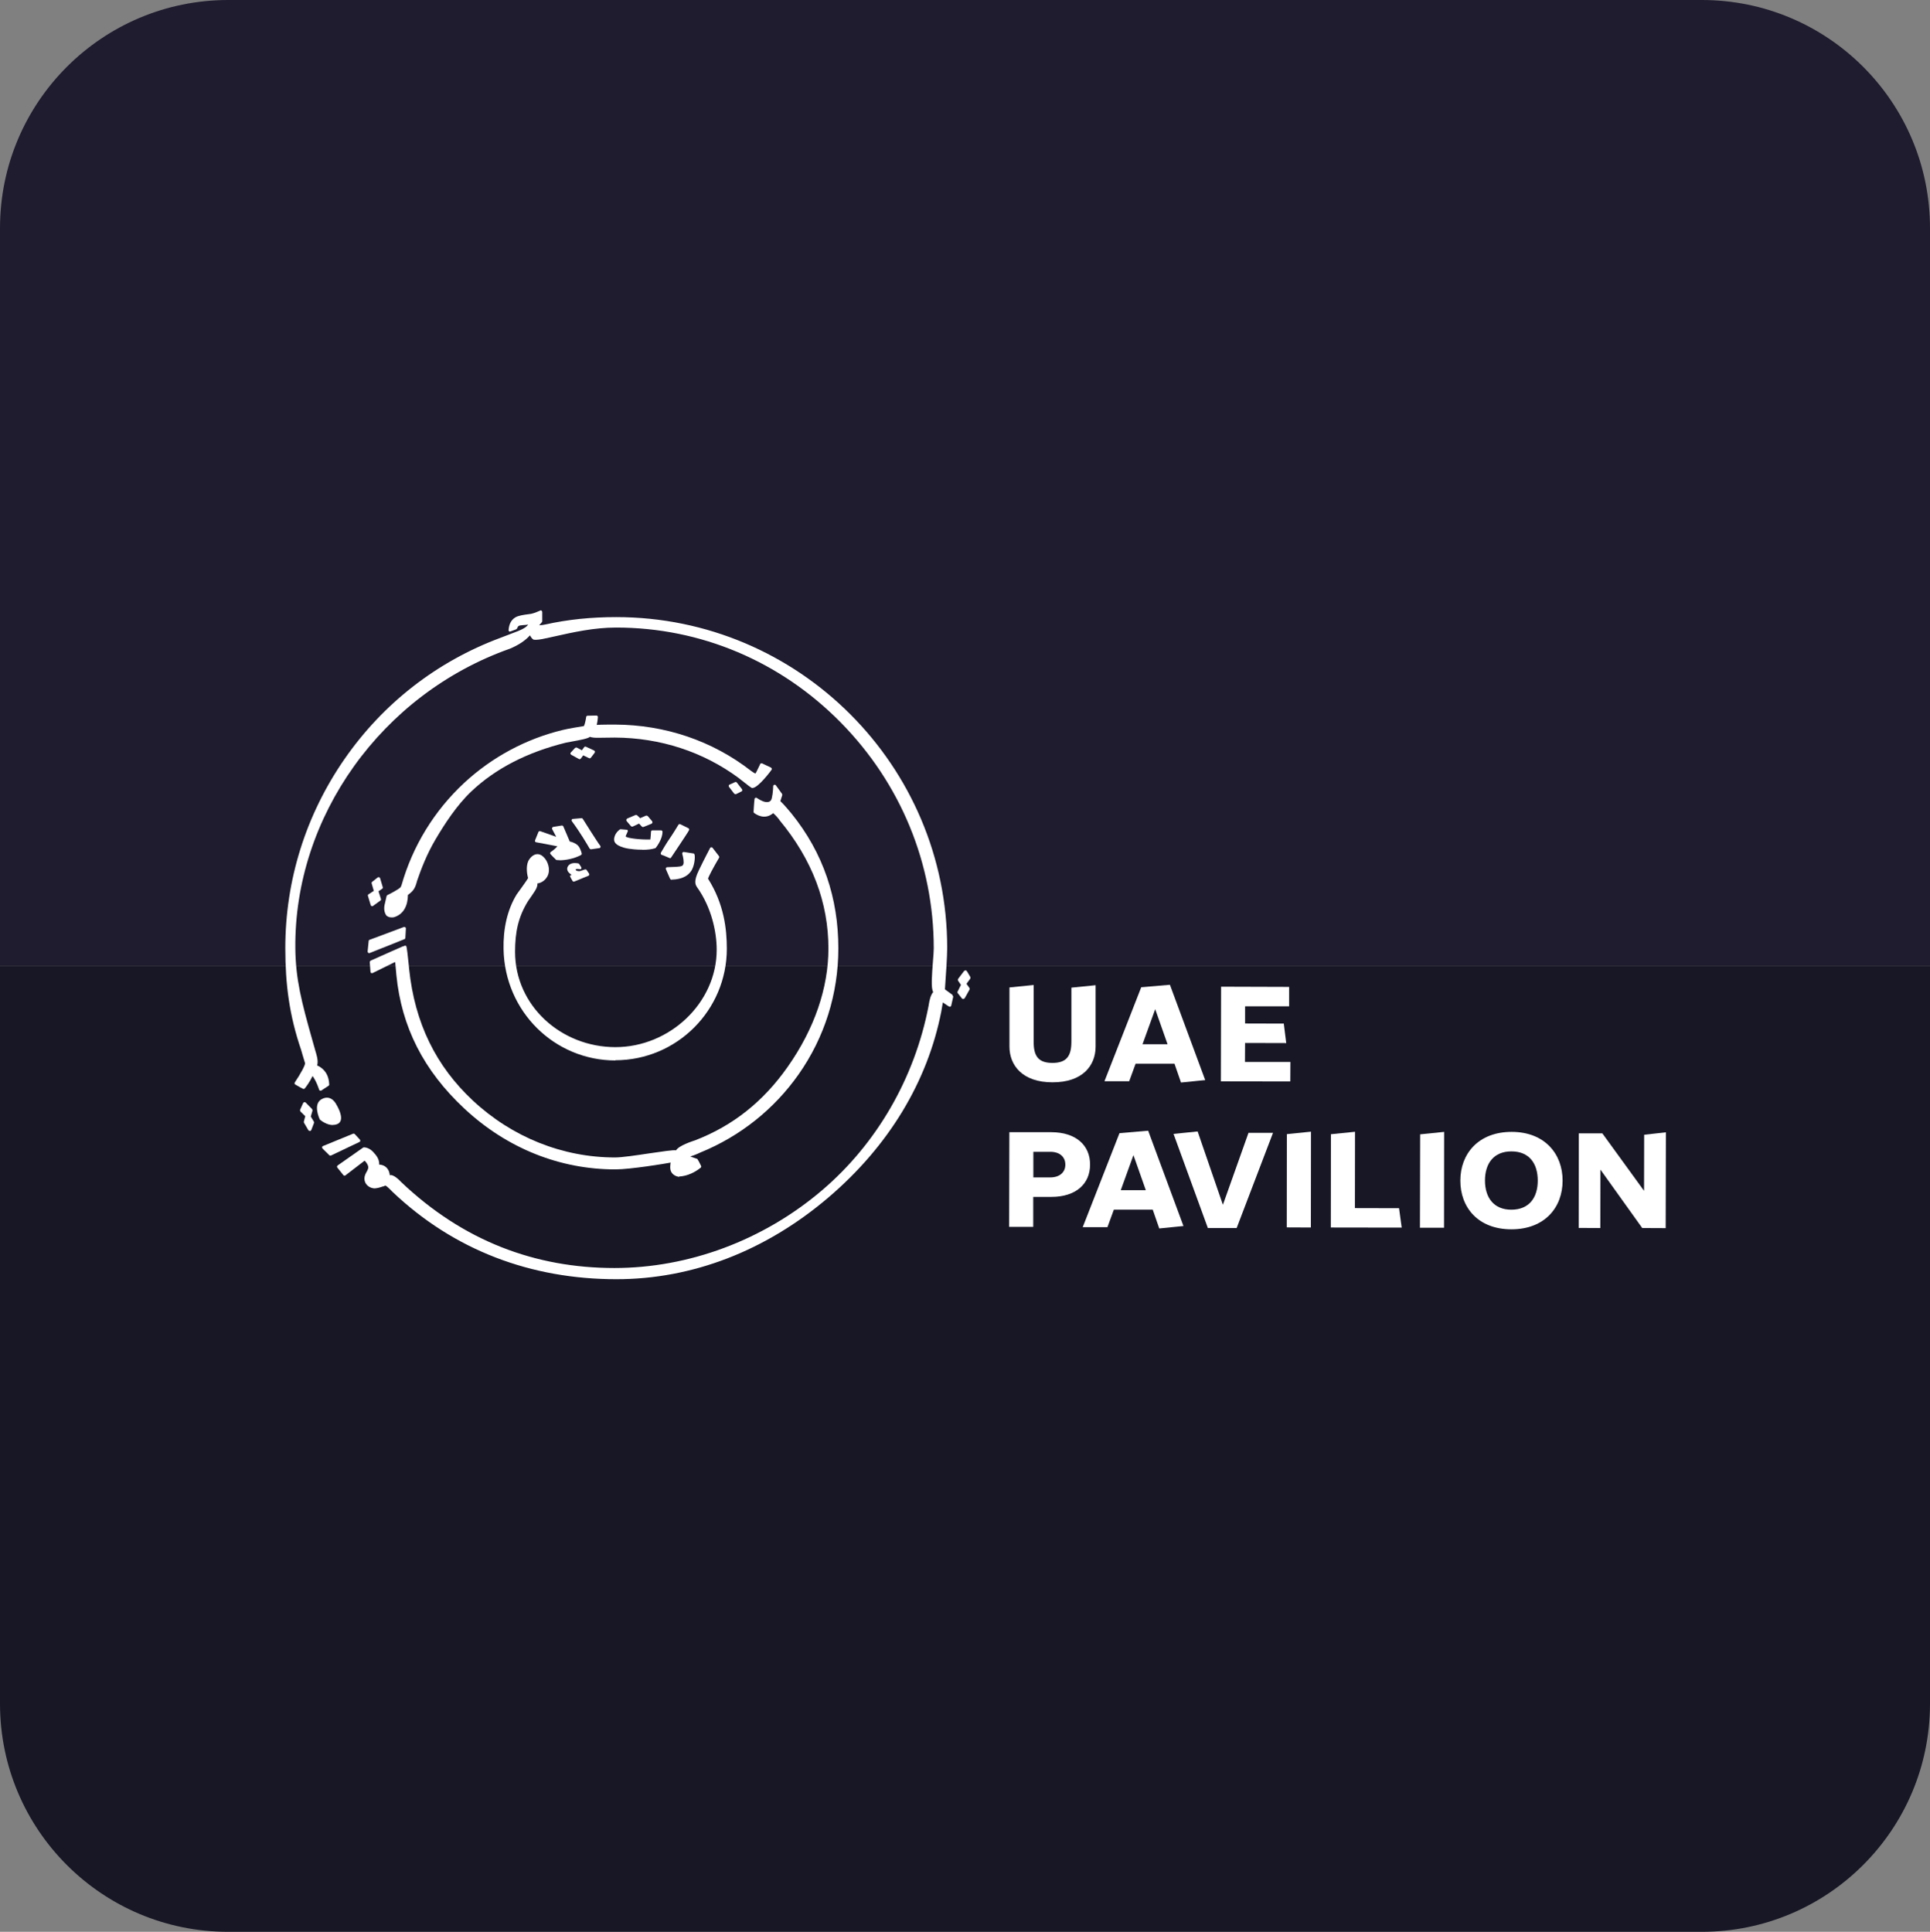 <?xml version="1.0" encoding="UTF-8"?>
<svg id="Layer_2" data-name="Layer 2" xmlns="http://www.w3.org/2000/svg" viewBox="0 0 181.02 181.22">
  <rect x="0" y="0" width="181.02" height="181.22" fill="#808080" stroke="none"/>
  <defs>
    <style>
      .cls-1 {
        fill: #fff;
      }

      .cls-2 {
        fill: #171726;
      }

      .cls-3 {
        fill: #1f1c2f;
      }
    </style>
  </defs>
  <g id="VIDEO_PROD" data-name="VIDEO PROD">
    <g>
      <g>
        <path class="cls-3" d="M181.02,21.4V90.61H0V21.4C0,9.58,9.59,0,21.41,0H159.62c11.82,0,21.4,9.58,21.4,21.4Z"/>
        <path class="cls-2" d="M0,159.82V90.61H181.02v69.21c0,11.82-9.59,21.4-21.41,21.4H21.4c-11.82,0-21.4-9.58-21.4-21.4Z"/>
      </g>
      <g>
        <path class="cls-1" d="M52.48,80.69c-.1,0-.18,0-.25-.01-.03,0-.06-.02-.08-.03-.23-.21-.44-.45-.51-.52-.03-.03-.04-.07-.04-.11,0-.04,.03-.08,.06-.1,.21-.13,.47-.36,.62-.53-.58-.12-1.99-.38-2-.38h0s-.08-.03-.09-.07c-.02-.04-.02-.08,0-.12l.31-.77c.03-.07,.1-.1,.17-.08,.4,.14,1.1,.39,1.5,.53-.12-.22-.27-.51-.38-.72-.02-.04-.02-.09,0-.13,.02-.04,.06-.07,.1-.08l.8-.13h0c.07,0,.12,.03,.14,.07,0,.01,.4,.91,.61,1.43,.16,.03,.52,.13,.77,.38,.23,.23,.35,.73,.35,.74,.01,.06-.01,.12-.07,.15-.67,.36-1.48,.49-2.01,.49"/>
        <path class="cls-1" d="M55.42,79.67s-.1-.03-.12-.07h0c-.2-.35-.9-1.54-1.66-2.56-.03-.04-.04-.09-.02-.14,.02-.05,.06-.08,.11-.08l.8-.07c.05-.02,.1,.02,.13,.06,.01,.02,1.41,2.25,1.64,2.53,.03,.04,.04,.09,.02,.14-.02,.05-.06,.08-.11,.08-.17,.02-.76,.11-.77,.11,0,0-.01,0-.02,0"/>
        <path class="cls-1" d="M53.82,82.71c-.05,0-.1-.03-.12-.07l-.17-.3s0-.02-.01-.03c-.03-.05-.06-.1-.05-.15,0-.02,.01-.03,.03-.04l.12-.05c-.12-.07-.29-.22-.35-.32-.08-.13-.09-.27-.04-.41,.11-.25,.35-.38,.69-.38,.17,0,.31,.03,.33,.04,.03,0,.06,.03,.08,.06l.19,.29c.02,.05,.02,.11,0,.15-.03,.04-.08,.04-.13,.04-.28-.06-.36,0-.39,.01,0,0-.01,.01-.01,.02,0,.03,.02,.06,.05,.08,.09,.07,.28,.09,.41,.05l.41-.14c.07-.01,.13,0,.16,.05l.23,.34s.03,.06,.02,.11c0,.03-.03,.07-.09,.1-.07,.02-.84,.34-1.3,.53-.02,0-.04,.01-.06,.01"/>
        <path class="cls-1" d="M60.24,79.71c-.55,0-1.04-.06-1.23-.09h-.01c-.14-.02-1.39-.21-1.4-.84-.01-.6,.52-.96,.54-.97,.03-.02,.05-.02,.08-.02h.02c.37,.03,.51,.05,.57,.05,.02,0,.04,.02,.06,.04,.02,.03,.02,.08,.01,.11-.02,.06-.06,.14-.09,.21-.04,.09-.12,.24-.1,.27,.13,.16,1.37,.31,2.31,.28,.02-.17,.05-.48,.06-.73,0-.07,.06-.13,.14-.13h.8s.07,.01,.1,.04c.02,.02,.04,.06,.04,.1,0,.61-.46,1.29-.63,1.5-.02,.02-.04,.04-.06,.04-.31,.1-.71,.15-1.2,.15"/>
        <path class="cls-1" d="M60.32,77.59s-.09-.02-.12-.05l-.26-.28-.58,.27c-.06,.03-.14,.01-.19-.04l-.39-.46s-.05-.09-.03-.14c.01-.05,.05-.09,.09-.11l.75-.32c.06-.03,.13-.01,.18,.03l.27,.26,.53-.23c.07-.03,.14,0,.19,.04l.4,.47s.05,.09,.03,.14c-.01,.05-.05,.09-.1,.11l-.72,.29s-.04,.01-.06,.01"/>
        <path class="cls-1" d="M63.06,82.52c-.06,0-.09,0-.09,0-.05,0-.1-.04-.12-.08,0,0-.3-.7-.39-.89-.02-.04-.02-.09,0-.13,.02-.04,.07-.06,.11-.07,1.36-.04,1.43-.07,1.52-.27,.08-.18-.01-.68-.1-.98-.01-.05,0-.1,.03-.13,.03-.04,.08-.04,.12-.05l.89,.14c.05,0,.09,.04,.11,.09,.08,.24,0,1.18-.37,1.63-.5,.68-1.45,.73-1.72,.73"/>
        <path class="cls-1" d="M62.82,80.49s-.04,0-.05-.01c-.2-.09-.61-.26-.71-.29-.04-.01-.07-.04-.08-.08-.01-.04-.01-.08,0-.11,.06-.11,.61-1.04,.83-1.34,.21-.29,.82-1.28,.82-1.29,.04-.06,.11-.08,.18-.05l.75,.37c.07,.03,.09,.11,.07,.18-.11,.25-1.68,2.55-1.69,2.58-.02,.04-.07,.06-.11,.06"/>
        <path class="cls-1" d="M57.73,99.48c-5.71,0-10.39-4.58-10.5-10.44-.04-1.88,.33-3.67,1.24-5.15,0-.01,.91-1.23,1.06-1.52-.07-.25-.24-1.04,.03-1.62,.21-.37,.49-.59,.78-.62,.2-.02,.49,.04,.79,.43,.26,.33,.46,.92,.3,1.44-.16,.51-.64,.84-1.02,.87,.02,.45-.32,.83-.89,1.67-.91,1.48-1.21,2.89-1.21,4.74,0,5.08,4.33,8.95,9.41,8.95s9.5-4.14,9.5-9.14c0-1.63-.47-3.94-1.84-5.86-.18-.26-.32-.59,.17-1.6,.54-1.12,1.05-2.07,1.05-2.08,.02-.04,.06-.07,.11-.07,.05,0,.09,.01,.12,.05l.61,.79s.04,.11,0,.15c-.56,.95-1.02,1.83-1.03,1.96,1.5,2.37,1.76,4.73,1.76,6.57,0,5.77-4.69,10.46-10.46,10.46"/>
        <path class="cls-1" d="M31,108.42s-.07-.01-.1-.04l-.65-.64s-.05-.08-.04-.13c0-.04,.04-.08,.08-.1l2.83-1.16c.05-.02,.11,0,.15,.03l.49,.53s.04,.08,.03,.12c0,.04-.04,.08-.08,.1l-2.67,1.27s-.04,.01-.06,.01"/>
        <path class="cls-1" d="M90.35,93.72s-.1-.02-.13-.06l-.38-.48c-.04-.05-.05-.12-.02-.17l.31-.62-.26-.38c-.04-.06-.04-.13,0-.19l.55-.73s.08-.05,.12-.06h.02s0,0,0,0c.05,0,.1,.03,.13,.08l.31,.52c.03,.05,.03,.12,0,.18l-.35,.48,.27,.38c.04,.05,.04,.12,.01,.17l-.44,.79s-.07,.08-.13,.08h-.01Z"/>
        <path class="cls-1" d="M31.23,105.54c-.59,0-1.1-.41-1.2-.49-.02-.01-.03-.03-.04-.05-.03-.06-.67-1.43,.18-1.89,.52-.29,1-.13,1.35,.44v.02s.62,.96,.44,1.53c-.06,.17-.17,.3-.35,.36-.13,.05-.26,.07-.4,.07"/>
        <path class="cls-1" d="M29.05,106.09c-.05,0-.1-.03-.13-.07l-.41-.7s-.02-.07-.01-.11l.13-.5-.45-.44s-.06-.11-.03-.17l.28-.62s.06-.08,.11-.09c.06,0,.1,.01,.13,.04l.6,.61s.05,.09,.04,.15l-.16,.55,.29,.48s.03,.09,.01,.13l-.25,.65c-.02,.05-.07,.09-.13,.1h-.01Z"/>
        <path class="cls-1" d="M54.37,71.22s-.05,0-.07-.02l-.73-.4s-.06-.06-.07-.1c0-.04,0-.08,.04-.11l.4-.43s.11-.06,.16-.03l.48,.25,.21-.29c.04-.05,.11-.07,.17-.04l.76,.35s.07,.05,.08,.09c0,.04,0,.08-.02,.12l-.36,.47c-.04,.05-.11,.07-.17,.04l-.55-.26-.22,.3s-.07,.06-.11,.06"/>
        <path class="cls-1" d="M34.91,85s-.03,0-.05,0c-.04-.01-.07-.05-.09-.09l-.26-.87c-.02-.06,0-.12,.06-.15l.49-.32-.2-.7c-.02-.05,0-.11,.05-.15l.52-.41s.09-.04,.13-.02c.04,.01,.07,.05,.09,.09l.25,.84c.02,.06,0,.12-.05,.15l-.35,.24,.23,.72c.02,.06,0,.12-.05,.15l-.69,.5s-.05,.03-.08,.03"/>
        <path class="cls-1" d="M36.3,85.95c-.21-.22-.31-.58-.24-1.01l.2-.88s.04-.08,.07-.09c.27-.13,1.08-.55,1.25-.75,0,0,.02-.03,.08-.18,1.04-3.67,3.07-6.99,5.88-9.6,2.6-2.41,5.79-4.13,9.23-4.96,.45-.12,1.74-.33,2-.37,.09-.18,.18-.61,.21-.85,0-.07,.07-.12,.13-.12l.83-.02s.07,.01,.1,.04c.03,.03,.04,.07,.04,.11,0,.02-.03,.42-.11,.73,.36-.03,1.64-.03,1.7-.03,4.72,.02,9.14,1.52,12.77,4.34,.13,.1,.33,.23,.41,.25,.04-.03,.17-.28,.44-.86,0,0,0-.02,0-.02,.01-.03,.04-.06,.08-.07,.04-.01,.08,0,.11,0l.84,.4s.06,.05,.07,.09c0,.04,0,.08-.02,.11-.01,.02-1.25,1.71-1.8,1.71-.01,0-.02,0-.03,0-.07,0-.44-.29-1.06-.78-.09-.07-.16-.12-.2-.16-3.33-2.46-7.35-3.77-11.61-3.79-.01,0-1.43,.02-1.63,.02-.33,0-.55-.03-.71-.09-.18,.17-.98,.31-1.63,.43-.26,.05-.49,.09-.63,.12-3.62,.89-6.6,2.43-8.86,4.57-1.39,1.32-2.51,3.07-3.33,4.45-.85,1.43-1.39,2.86-1.76,3.94-.17,.68-.34,.95-.86,1.32-.01,.98-.38,1.81-1.3,2.09-.14,.04-.5,.04-.64-.11"/>
        <path class="cls-1" d="M34.62,89.41s-.06,0-.08-.03c-.04-.03-.06-.08-.06-.13l.1-.98c0-.05,.04-.1,.09-.11l3.21-1.2s.09-.01,.13,.02c.04,.03,.06,.07,.06,.12l-.05,.88c0,.05-.03,.1-.08,.12l-3.26,1.3s-.04,.01-.05,.01"/>
        <path class="cls-1" d="M63.69,110.4h0s-.02,0-.03,0c-.34-.07-.58-.23-.71-.48-.14-.25-.08-.66-.05-.86-.43,.09-3.77,.64-5.19,.64-5.15,0-10.12-1.94-14.15-5.7-3.84-3.58-5.9-7.68-6.38-12.51l-.11-1.2s0-.02-.02-.03c-.01,0-.02,0-.03,0l-2.07,1.02s-.09,.02-.13,0c-.04-.02-.07-.06-.07-.11l-.07-.91c0-.06,.03-.11,.08-.14,0,0,.05-.02,.13-.06,1.4-.63,2.38-1.06,2.91-1.29h.04c.11-.06,.21-.09,.26-.02,.06,.08,.15,.9,.25,1.88l.02,.23c.53,5.14,2.54,9.16,5.97,12.37,3.69,3.45,8.44,5.35,13.35,5.35,.63,0,1.99-.2,3.18-.38,1.23-.18,2.29-.34,2.54-.29,.25-.45,1.63-.89,1.79-.94,3.54-1.37,6.38-3.62,8.67-6.88,2.51-3.56,3.83-7.41,3.83-11.11,0-4.28-1.49-8.32-4.61-12.07,0,0,0-.02,0-.02-.16-.2-.31-.38-.57-.61-.78,.66-1.57,.15-1.79-.02-.04-.03-.06-.07-.05-.12,0,0,.04-.79,.09-1.19,0-.05,.04-.09,.08-.11,.04-.02,.09-.02,.13,.01,.41,.28,.76,.42,1.03,.39,.17-.02,.26-.11,.3-.17,.13-.19,.2-.91,.21-1.32,0-.06,.04-.11,.1-.13,.05-.02,.11,0,.15,.05l.58,.8s.03,.08,.02,.12l-.18,.56c.35,.32,1.04,1.16,1.04,1.16,2.98,3.69,4.4,7.93,4.4,12.65,0,4.27-1.29,8.36-3.73,11.83-2.3,3.27-5.49,5.81-9.22,7.33-.07,.04-.46,.22-.94,.37,.11,.04,.45,.15,.61,.21,0,0,.01,0,.01,0,.03,0,.05,.03,.07,.06,.07,.11,.22,.37,.33,.62,.02,.06,0,.13-.05,.17-.04,.03-.09,.06-.15,.11-.33,.25-1.03,.67-1.87,.71h0Z"/>
        <path class="cls-1" d="M68.97,74.5s-.08-.02-.11-.05l-.49-.64s-.03-.08-.02-.12c.01-.04,.04-.07,.08-.09l.51-.23c.05-.03,.13-.01,.17,.04l.48,.62s.04,.08,.03,.12c0,.04-.04,.07-.07,.09l-.5,.25s-.04,.01-.06,.01"/>
        <path class="cls-1" d="M89.34,93.33s-.42-.3-.71-.52c0-.04,.01-.17,.02-.34,.06-.82,.19-2.75,.19-3.54,0-17.11-13.92-31.04-31.04-31.04-2.35,0-4.52,.22-6.64,.69h0c-.15,.04-.36,.06-.59,.08,.11-.12,.21-.24,.26-.3,.02-.02,.03-.05,.03-.08v-.88s-.03-.09-.07-.12c-.04-.03-.09-.03-.13,0,0,0-.56,.25-.83,.3-.07,.01-.17,.03-.28,.04-.39,.05-.93,.12-1.22,.3-.47,.28-.6,.79-.63,1.2,0,.09,.08,.15,.16,.12l.52-.19c.07-.03,.13-.09,.15-.16,.02-.06,.06-.12,.09-.15,.13-.13,.71-.08,.91-.16-.14,.34-1.07,.67-1.07,.67,0,0-1.53,.58-1.54,.59-5.93,2.21-10.99,6.14-14.61,11.37-3.63,5.24-5.55,11.37-5.55,17.73,0,3.41,.38,6.32,1.48,9.54,0,.02,.02,.09,.13,.45,.06,.21,.15,.49,.24,.8,.04,.15-.4,.98-.96,1.81-.02,.03-.03,.07-.02,.11,0,.04,.03,.07,.06,.09h.01c.32,.2,.57,.32,.72,.4,.06,.03,.13,0,.17-.04,.15-.19,.42-.54,.73-1.16,.38,.53,.6,1.25,.61,1.28,.01,.04,.04,.08,.09,.09,.05,.02,.08,0,.12-.01h0s0,0,0,0c.05-.04,.45-.3,.67-.44,.04-.02,.07-.07,.07-.12-.03-.86-.41-1.47-1.14-1.8,.17-.4-.12-1.22-.13-1.26-.09-.34-.19-.67-.28-.99-1.05-3.7-1.6-5.84-1.63-8.73-.12-12.34,8.09-23.85,20.13-28.11h0s0,0,0,0c.81-.34,1.43-.75,1.88-1.25,.08,.15,.19,.33,.33,.4,.02,0,.03,.01,.04,.01,.22,.03,.6-.01,1.2-.15h.04s.04-.01,.06-.02l.5-.11c1.88-.42,3.82-.86,5.91-.86,7.93,0,15.4,3.16,21.05,8.89,5.63,5.71,8.74,13.25,8.74,21.21,0,.29-.04,.76-.08,1.26-.09,1.18-.2,2.5,.03,2.83-.26,.29-.36,.83-.42,1.19,0,.05-.02,.09-.02,.13-1.31,6.77-4.86,12.91-9.99,17.28-5.53,4.71-12.53,7.29-19.47,7.29-7.39,0-14.18-2.51-20.04-8.1h0s0,0,0,0c-.07-.08-.69-.73-1.03-.6-.06-.72-.56-.99-.99-1,.02-.54-.31-.9-.51-1.12l-.03-.04c-.39-.43-.79-.46-.91-.46h0s-.05,.01-.07,.03l-2.38,1.67s-.05,.06-.06,.09c0,.04,0,.07,.03,.11l.57,.71c.05,.06,.13,.07,.19,.02l1.8-1.38c.12,.12,.31,.35,.34,.58,.02,.15-.06,.3-.15,.46-.1,.18-.21,.39-.21,.64,0,.52,.42,.85,.83,.91,.25,.04,.58-.06,.9-.17h.04c.08-.04,.15-.07,.21-.08,.06,.02,.22,.14,.65,.58,.01,.01,.02,.02,.02,.02h0c5.79,5.49,13,8.18,20.99,8.18,7.11,0,13.98-2.65,19.86-7.65,5.65-4.81,9.32-10.86,10.61-17.48h0s0-.01,0-.01c0-.03,.04-.25,.08-.46,.03-.15,.05-.29,.06-.36,.26,.18,.58,.38,.58,.38,.04,.02,.09,.03,.13,.01,.04-.02,.07-.05,.08-.1,0,0,.15-.67,.18-.8,.01-.05,0-.11-.06-.14"/>
        <path class="cls-1" d="M96.95,92.42v5.28c-.01,1.36,.43,2.01,1.76,2.01,1.34,0,1.78-.65,1.78-2.01v-5.05s2.27-.23,2.27-.23v5.78c-.01,1.77-1.23,3.34-4.05,3.33-2.82,0-4.03-1.6-4.03-3.35v-5.55s2.27-.23,2.27-.23Z"/>
        <path class="cls-1" d="M110.15,99.79h-3.64s-.6,1.64-.6,1.64h-2.32s3.45-8.82,3.45-8.82l2.69-.23,3.31,8.94-2.27,.23-.61-1.76Zm-.64-1.83l-1.16-3.29-1.19,3.29h2.35Z"/>
        <polygon class="cls-1" points="114.53 92.56 120.91 92.58 120.91 94.4 116.78 94.4 116.78 96.01 120.41 96.02 120.64 97.85 116.78 97.84 116.77 99.62 121.03 99.62 121.02 101.45 114.51 101.44 114.53 92.56"/>
        <path class="cls-1" d="M102.24,109.26c0,1.81-1.34,3.02-3.63,3.02h-1.7s0,2.81,0,2.81h-2.26s.02-8.88,.02-8.88h3.95c2.3,.01,3.63,1.23,3.62,3.04m-2.32,0c0-.72-.52-1.2-1.41-1.2h-1.59s0,2.4,0,2.4h1.59c.89,0,1.41-.49,1.41-1.19"/>
        <path class="cls-1" d="M108.11,113.48h-3.64s-.6,1.64-.6,1.64h-2.32s3.45-8.82,3.45-8.82l2.69-.23,3.31,8.94-2.27,.23-.61-1.76Zm-.64-1.83l-1.16-3.29-1.19,3.29h2.35Z"/>
        <polygon class="cls-1" points="112.33 106.14 114.7 113.02 117.1 106.27 119.4 106.27 115.99 115.2 113.29 115.2 110.07 106.37 112.33 106.14"/>
        <polygon class="cls-1" points="120.69 115.14 120.7 106.39 122.96 106.16 122.95 115.15 120.69 115.14"/>
        <polygon class="cls-1" points="124.83 106.4 127.09 106.17 127.08 113.33 131.22 113.34 131.47 115.16 124.82 115.15 124.83 106.4"/>
        <polygon class="cls-1" points="133.18 115.17 133.2 106.41 135.45 106.18 135.44 115.17 133.18 115.17"/>
        <path class="cls-1" d="M136.97,110.74c0-2.48,1.67-4.56,4.81-4.56,3.13,0,4.79,2.1,4.78,4.58,0,2.5-1.67,4.56-4.8,4.56-3.14,0-4.8-2.07-4.79-4.58m2.31,0c0,1.6,.82,2.74,2.47,2.74,1.67,0,2.48-1.13,2.48-2.73,0-1.61-.8-2.74-2.47-2.74-1.66,0-2.48,1.13-2.48,2.74"/>
        <polygon class="cls-1" points="150.1 115.2 148.07 115.19 148.08 106.32 150.29 106.32 154.2 111.71 154.21 106.45 156.25 106.22 156.23 115.21 154.03 115.2 150.11 109.72 150.1 115.2"/>
      </g>
    </g>
  </g>
</svg>